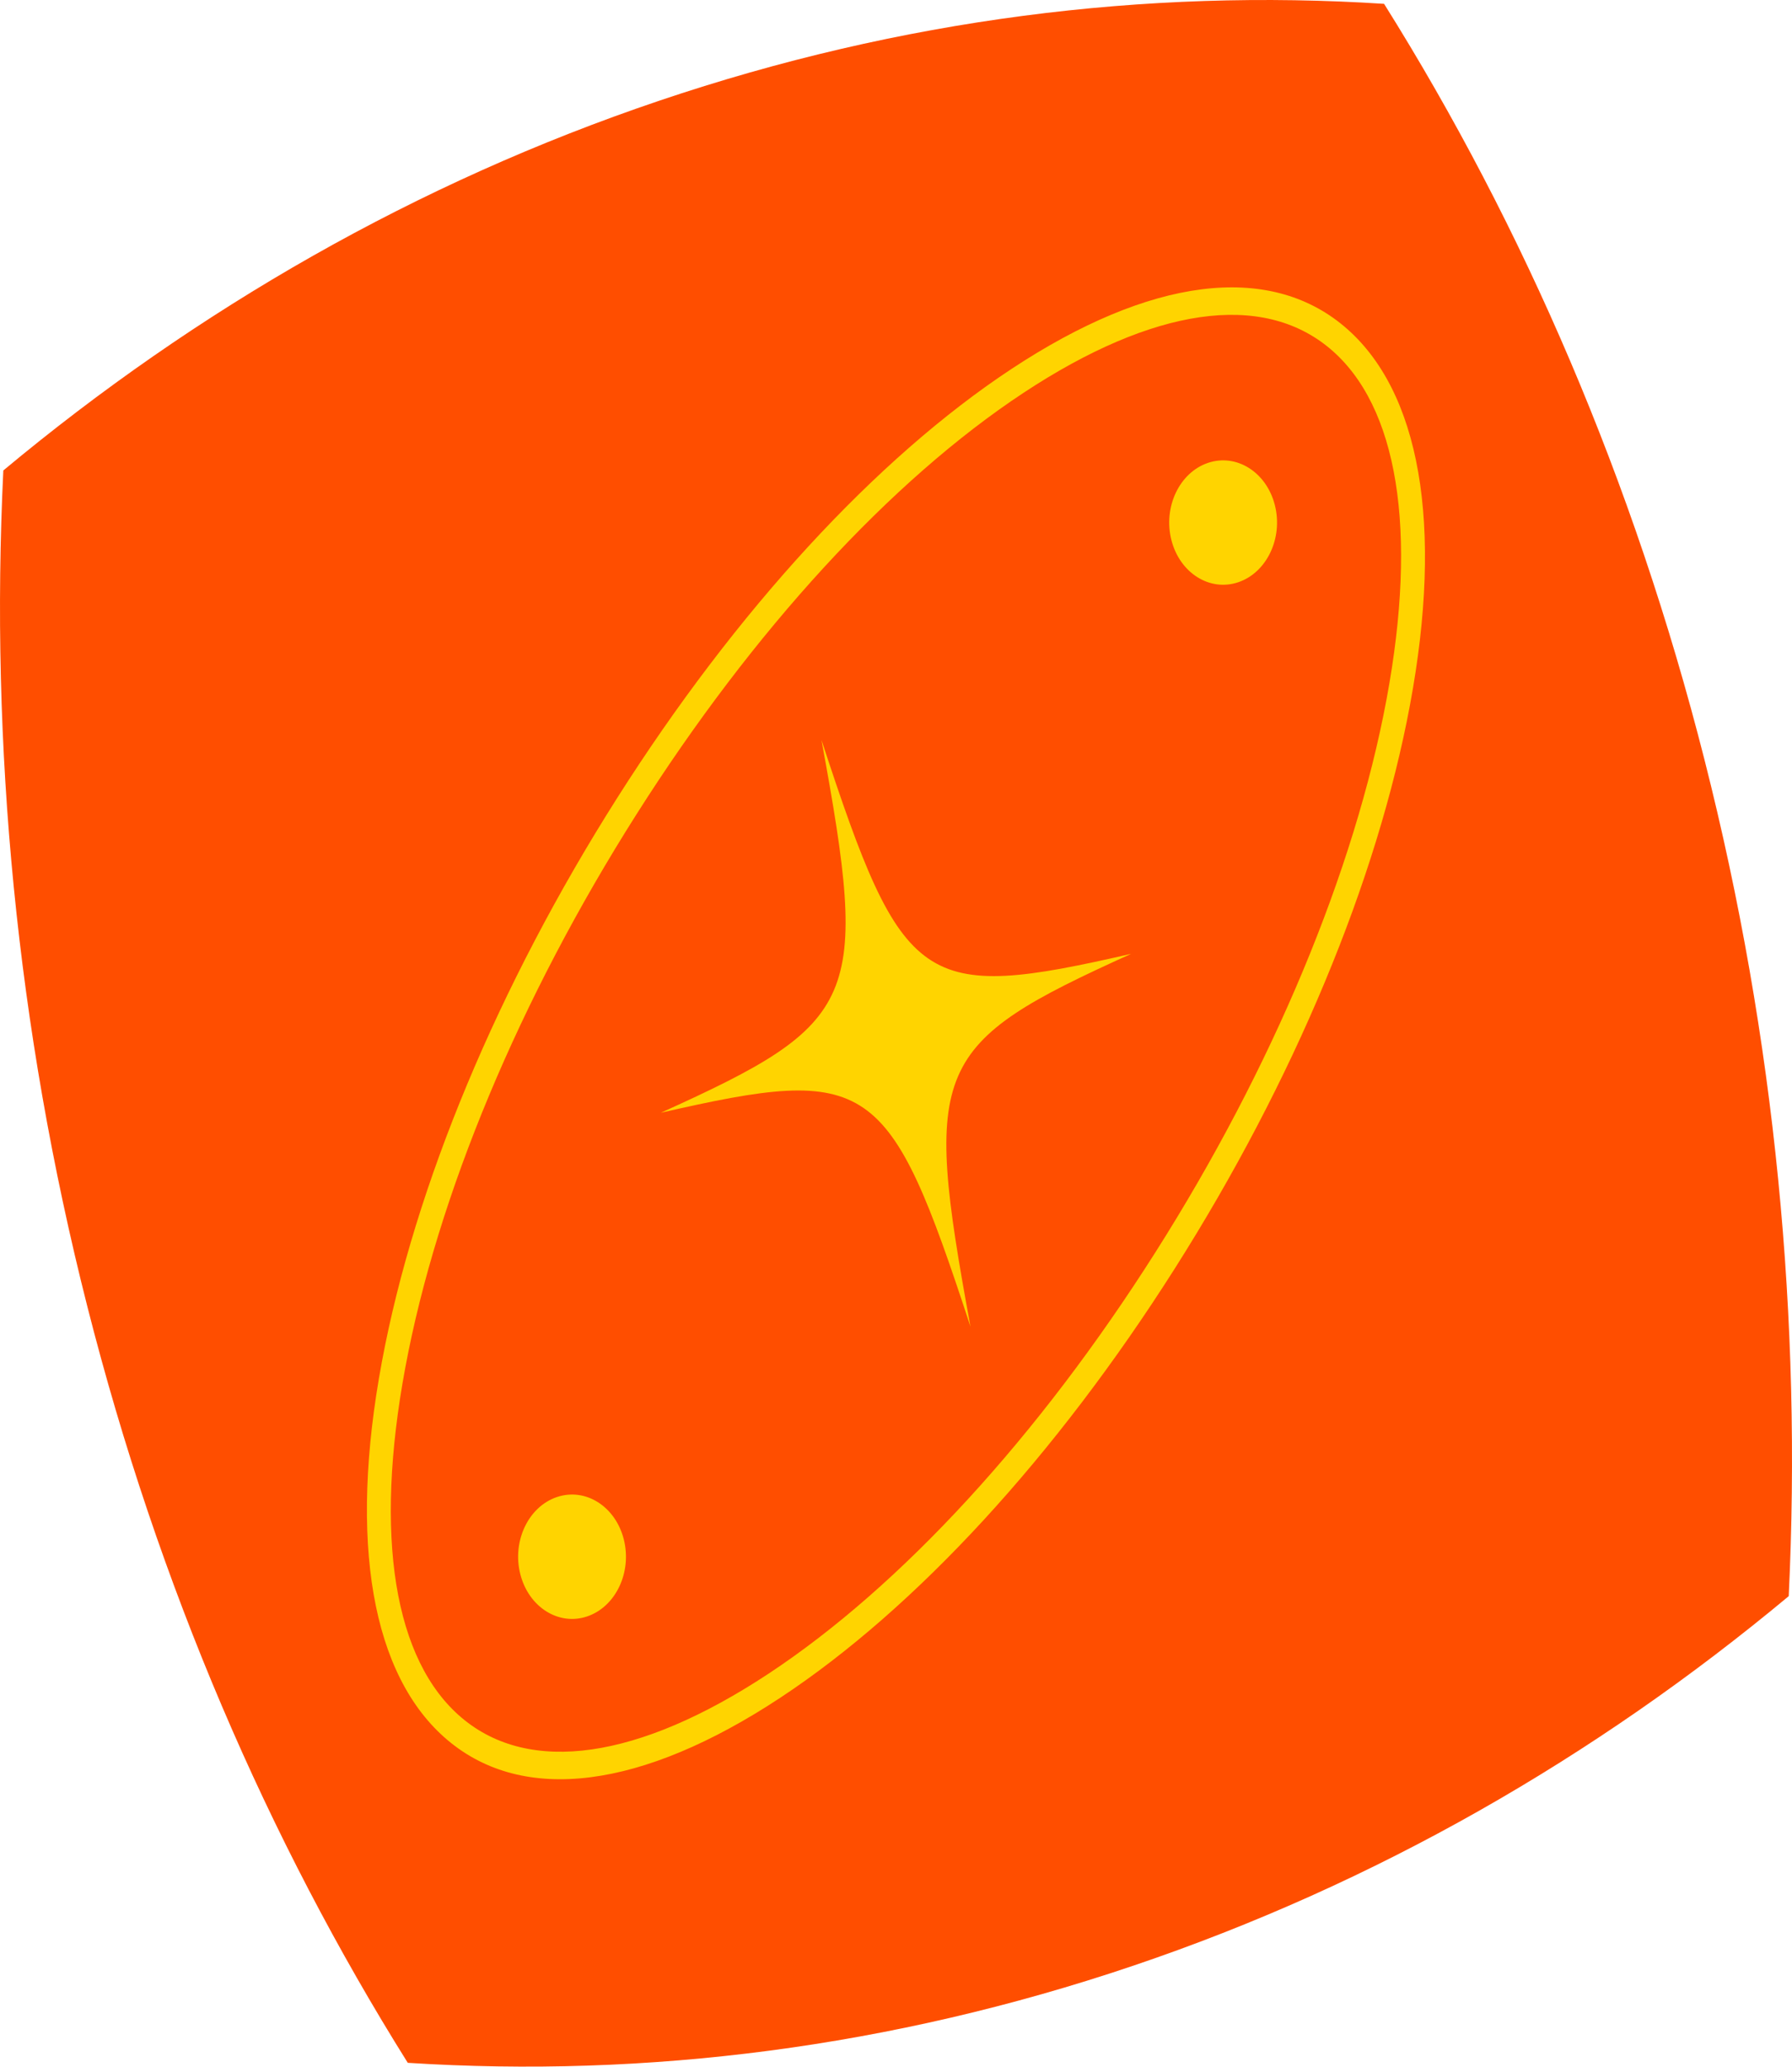 <?xml version="1.0" encoding="UTF-8"?>
<svg id="Layer_2" data-name="Layer 2" xmlns="http://www.w3.org/2000/svg" viewBox="0 0 350.43 404.19">
  <defs>
    <style>
      .cls-1 {
        fill: #ff4e00;
      }

      .cls-2 {
        fill: #ffd400;
      }
    </style>
  </defs>
  <g id="_ÎÓÈ_1" data-name="—ÎÓÈ_1">
    <g id="STICKERS">
      <g id="STICKERS-2" data-name="STICKERS">
        <g>
          <path class="cls-1" d="M333.33,148.64c13.88,54.62,19.04,109.78,16.46,163.53-37.83,31.53-80.89,56.3-128.25,72.3-47.35,16-95.19,21.96-141.8,18.97-27.32-43.64-48.79-93.29-62.66-147.92C3.21,200.92-1.95,145.76,.65,92.01,38.48,60.47,81.52,35.71,128.88,19.71,176.23,3.7,224.06-2.25,270.66,.75c27.34,43.64,48.8,93.29,62.67,147.89Z"/>
          <g>
            <path class="cls-2" d="M229.73,248.1c-23.24,36.64-50.64,66.46-77.16,83.95-27.09,17.87-50.19,20.81-65.04,8.28-14.85-12.53-19.42-38.81-12.85-74,6.42-34.45,22.76-73.6,46-110.25,23.24-36.64,50.64-66.46,77.16-83.95,27.09-17.87,50.19-20.81,65.04-8.28,14.85,12.53,19.42,38.81,12.85,74-6.42,34.45-22.76,73.6-46,110.25Zm-105.27-88.83c-22.86,36.04-38.91,74.47-45.2,108.19-6.15,32.98-2.23,57.31,11.04,68.51,13.27,11.2,34.56,8.14,59.95-8.61,25.96-17.13,52.85-46.41,75.7-82.45,22.86-36.04,38.91-74.47,45.2-108.19,6.15-32.98,2.23-57.31-11.04-68.51-13.27-11.2-34.56-8.14-59.95,8.61-25.96,17.13-52.85,46.41-75.7,82.45Z"/>
            <path class="cls-2" d="M221.19,186.55c-38.96,17.64-40.79,21.88-31.41,72.91-15.98-48.8-19.5-51.23-60.55-41.83,38.96-17.64,40.79-21.88,31.41-72.91,15.98,48.8,19.5,51.23,60.55,41.83Z"/>
            <path class="cls-2" d="M121.98,301.04c1.64,6.44-1.57,13.2-7.15,15.09-5.59,1.89-11.44-1.81-13.08-8.25-1.64-6.44,1.56-13.2,7.15-15.09,5.59-1.89,11.44,1.81,13.08,8.25Z"/>
            <path class="cls-2" d="M249.3,98.78c1.64,6.44-1.57,13.2-7.15,15.09-5.59,1.89-11.44-1.81-13.08-8.25-1.64-6.45,1.57-13.2,7.15-15.09,5.59-1.89,11.44,1.81,13.08,8.25Z"/>
          </g>
        </g>
      </g>
    </g>
  </g>
</svg>